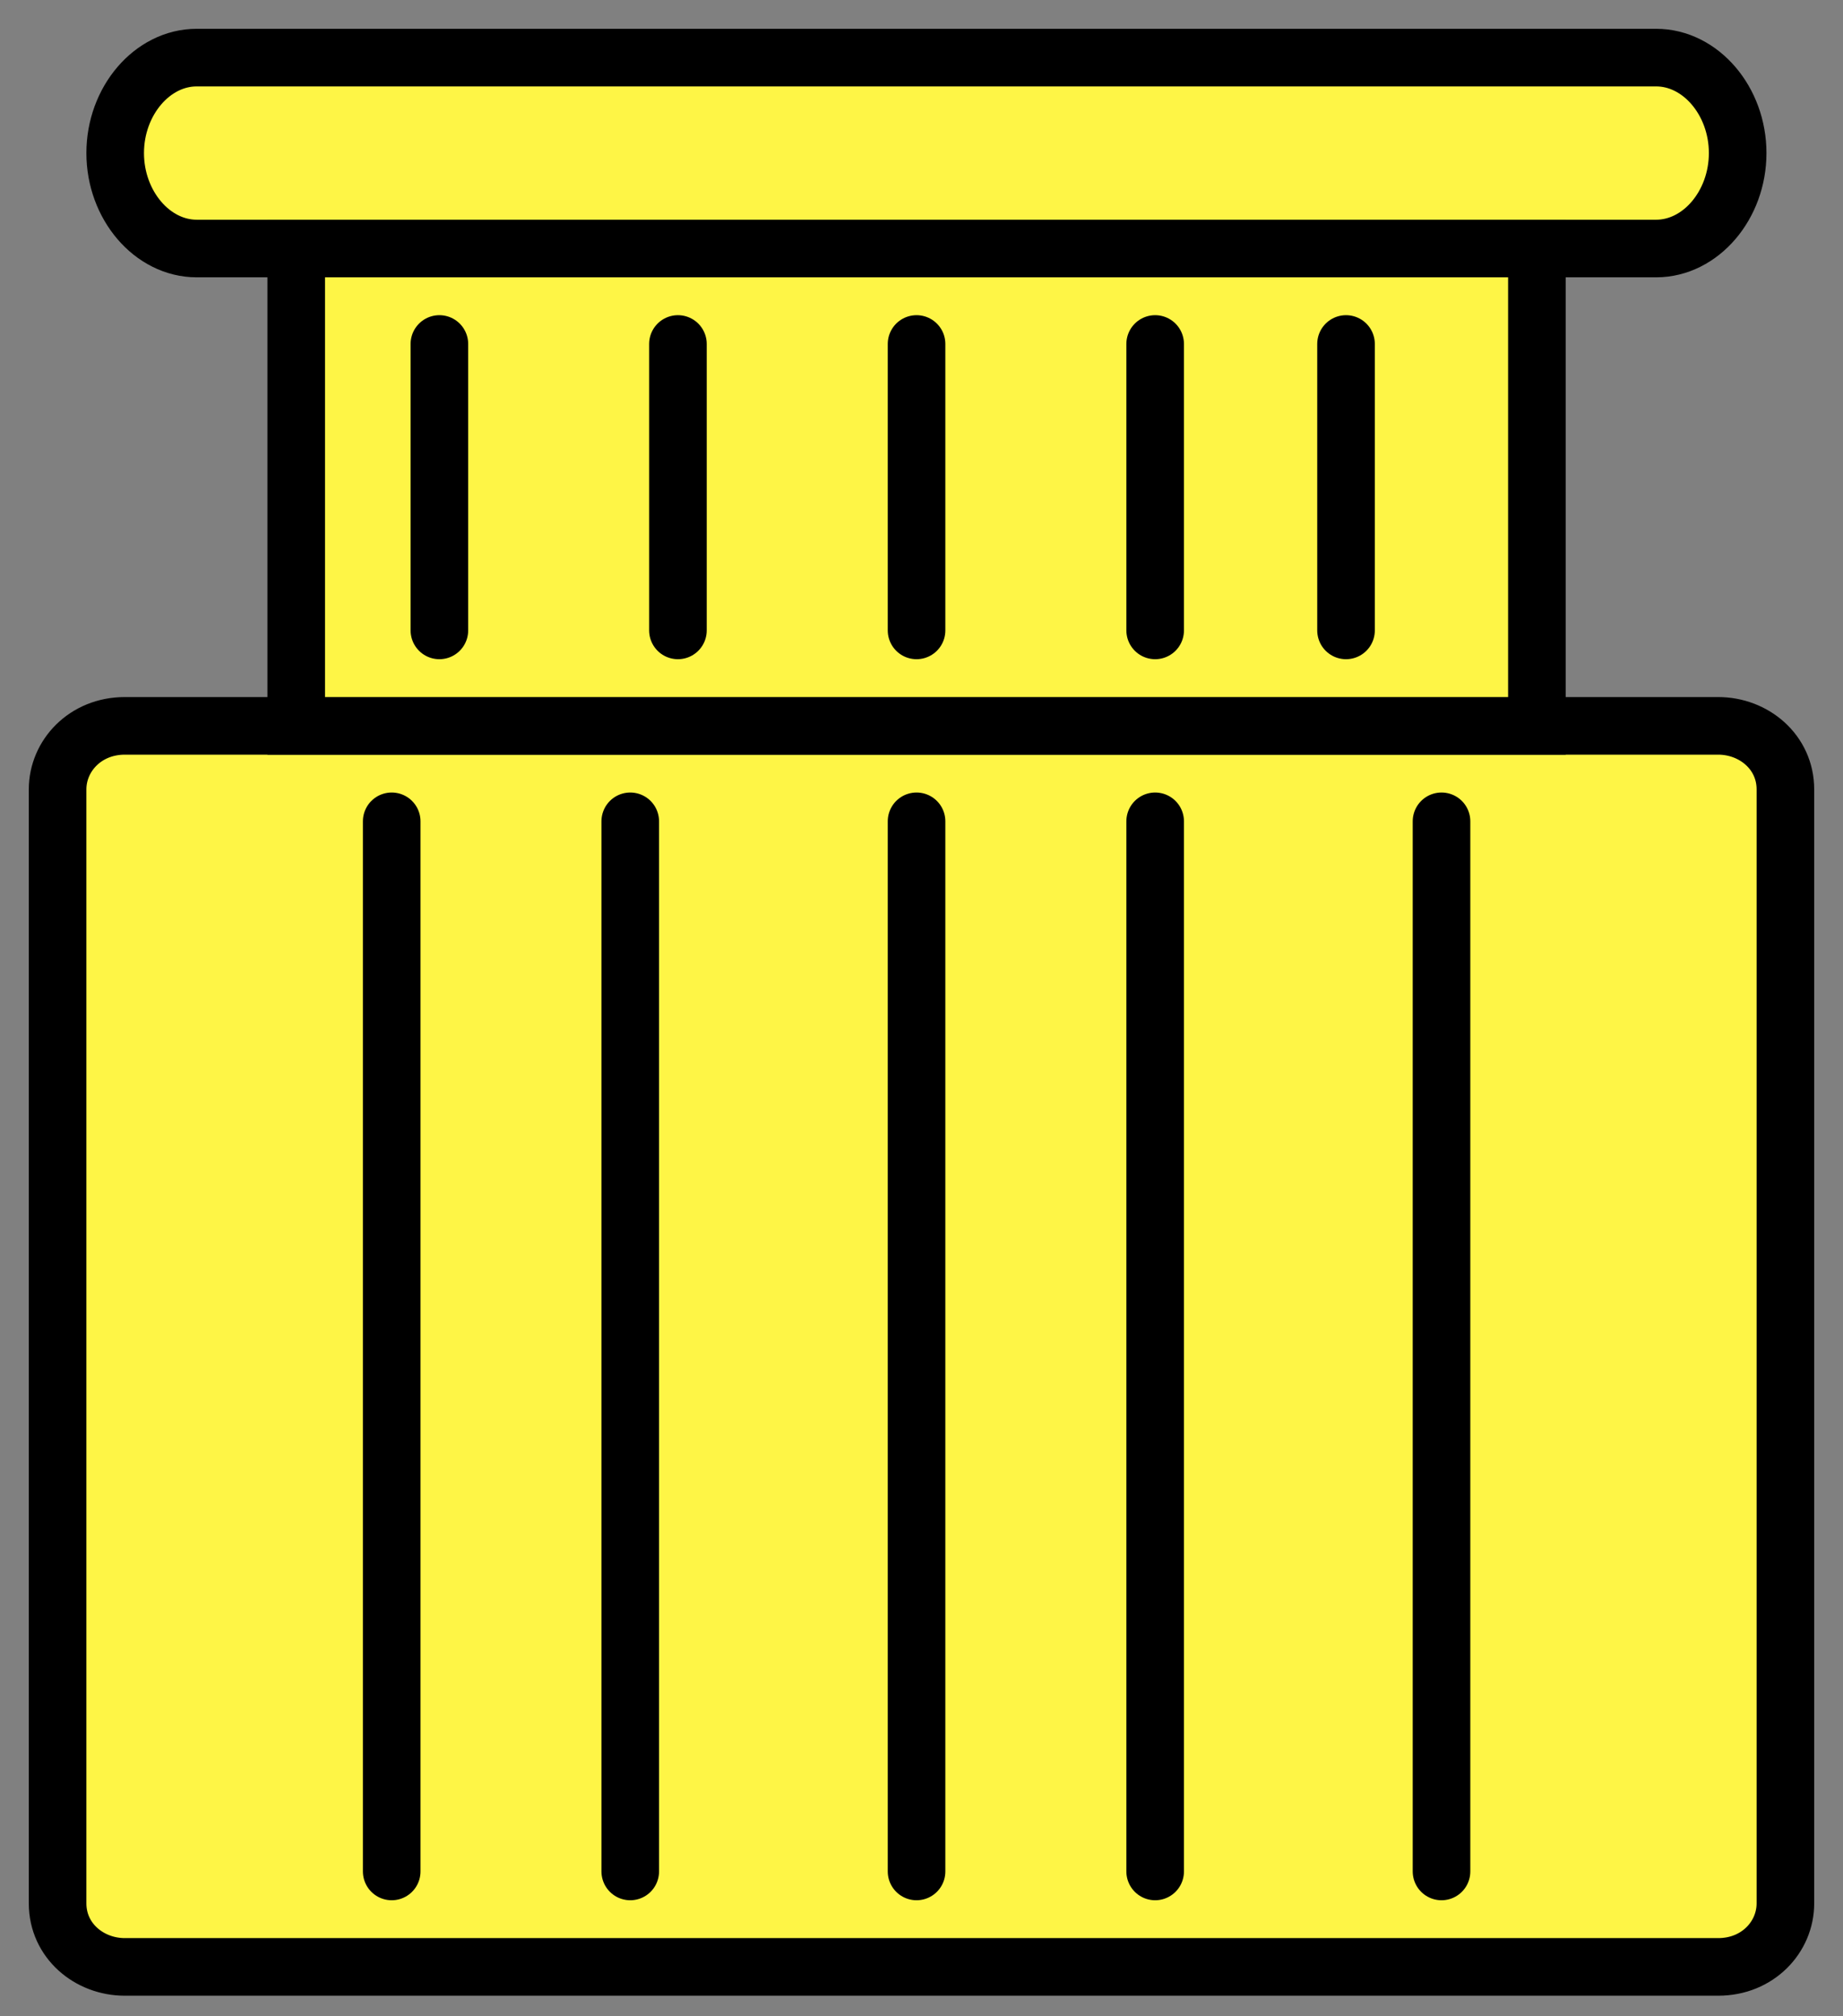 <svg width="32" height="35" viewBox="0 0 32 35" fill="none" xmlns="http://www.w3.org/2000/svg">
<rect x="0" y="0" width="32" height="35" fill="#808080" stroke="none"/>
<path d="M2.167 34.143H29.833C30.52 34.143 31 33.624 31 33.04V13.703C31 13.054 30.451 12.6 29.833 12.6H2.167C1.481 12.6 1 13.119 1 13.703V33.04C1 33.689 1.549 34.143 2.167 34.143Z" fill="#FEF546" stroke="black"/>
<path d="M3.415 4.314H28.756C29.528 4.314 30.171 3.561 30.171 2.657C30.171 1.753 29.528 1 28.756 1H3.415C2.643 1 2 1.753 2 2.657C2 3.561 2.643 4.314 3.415 4.314Z" fill="#FEF546" stroke="black"/>
<path d="M5.143 12.6H26.685V4.314H5.143V12.6Z" fill="#FEF546" stroke="black"/>
<path d="M25.029 32.486V14.257V32.486Z" fill="#FEF546"/>
<path d="M25.029 32.486V14.257" stroke="black" stroke-linecap="round" stroke-linejoin="bevel"/>
<path d="M20.057 32.486V14.257V32.486Z" fill="#FEF546"/>
<path d="M20.057 32.486V14.257" stroke="black" stroke-linecap="round" stroke-linejoin="bevel"/>
<path d="M15.914 32.486V14.257V32.486Z" fill="#FEF546"/>
<path d="M15.914 32.486V14.257" stroke="black" stroke-linecap="round" stroke-linejoin="bevel"/>
<path d="M10.943 32.486V14.257V32.486Z" fill="#FEF546"/>
<path d="M10.943 32.486V14.257" stroke="black" stroke-linecap="round" stroke-linejoin="bevel"/>
<path d="M6.801 32.486V14.257V32.486Z" fill="#FEF546"/>
<path d="M6.801 32.486V14.257" stroke="black" stroke-linecap="round" stroke-linejoin="bevel"/>
<path d="M23.371 10.943V5.971V10.943Z" fill="#FEF546"/>
<path d="M23.371 10.943V5.971" stroke="black" stroke-linecap="round" stroke-linejoin="bevel"/>
<path d="M20.057 10.943V5.971V10.943Z" fill="#FEF546"/>
<path d="M20.057 10.943V5.971" stroke="black" stroke-linecap="round" stroke-linejoin="bevel"/>
<path d="M15.914 10.943V5.971V10.943Z" fill="#FEF546"/>
<path d="M15.914 10.943V5.971" stroke="black" stroke-linecap="round" stroke-linejoin="bevel"/>
<path d="M11.771 10.943V5.971V10.943Z" fill="#FEF546"/>
<path d="M11.771 10.943V5.971" stroke="black" stroke-linecap="round" stroke-linejoin="bevel"/>
<path d="M7.629 10.943V5.971V10.943Z" fill="#FEF546"/>
<path d="M7.629 10.943V5.971" stroke="black" stroke-linecap="round" stroke-linejoin="bevel"/>
</svg>
